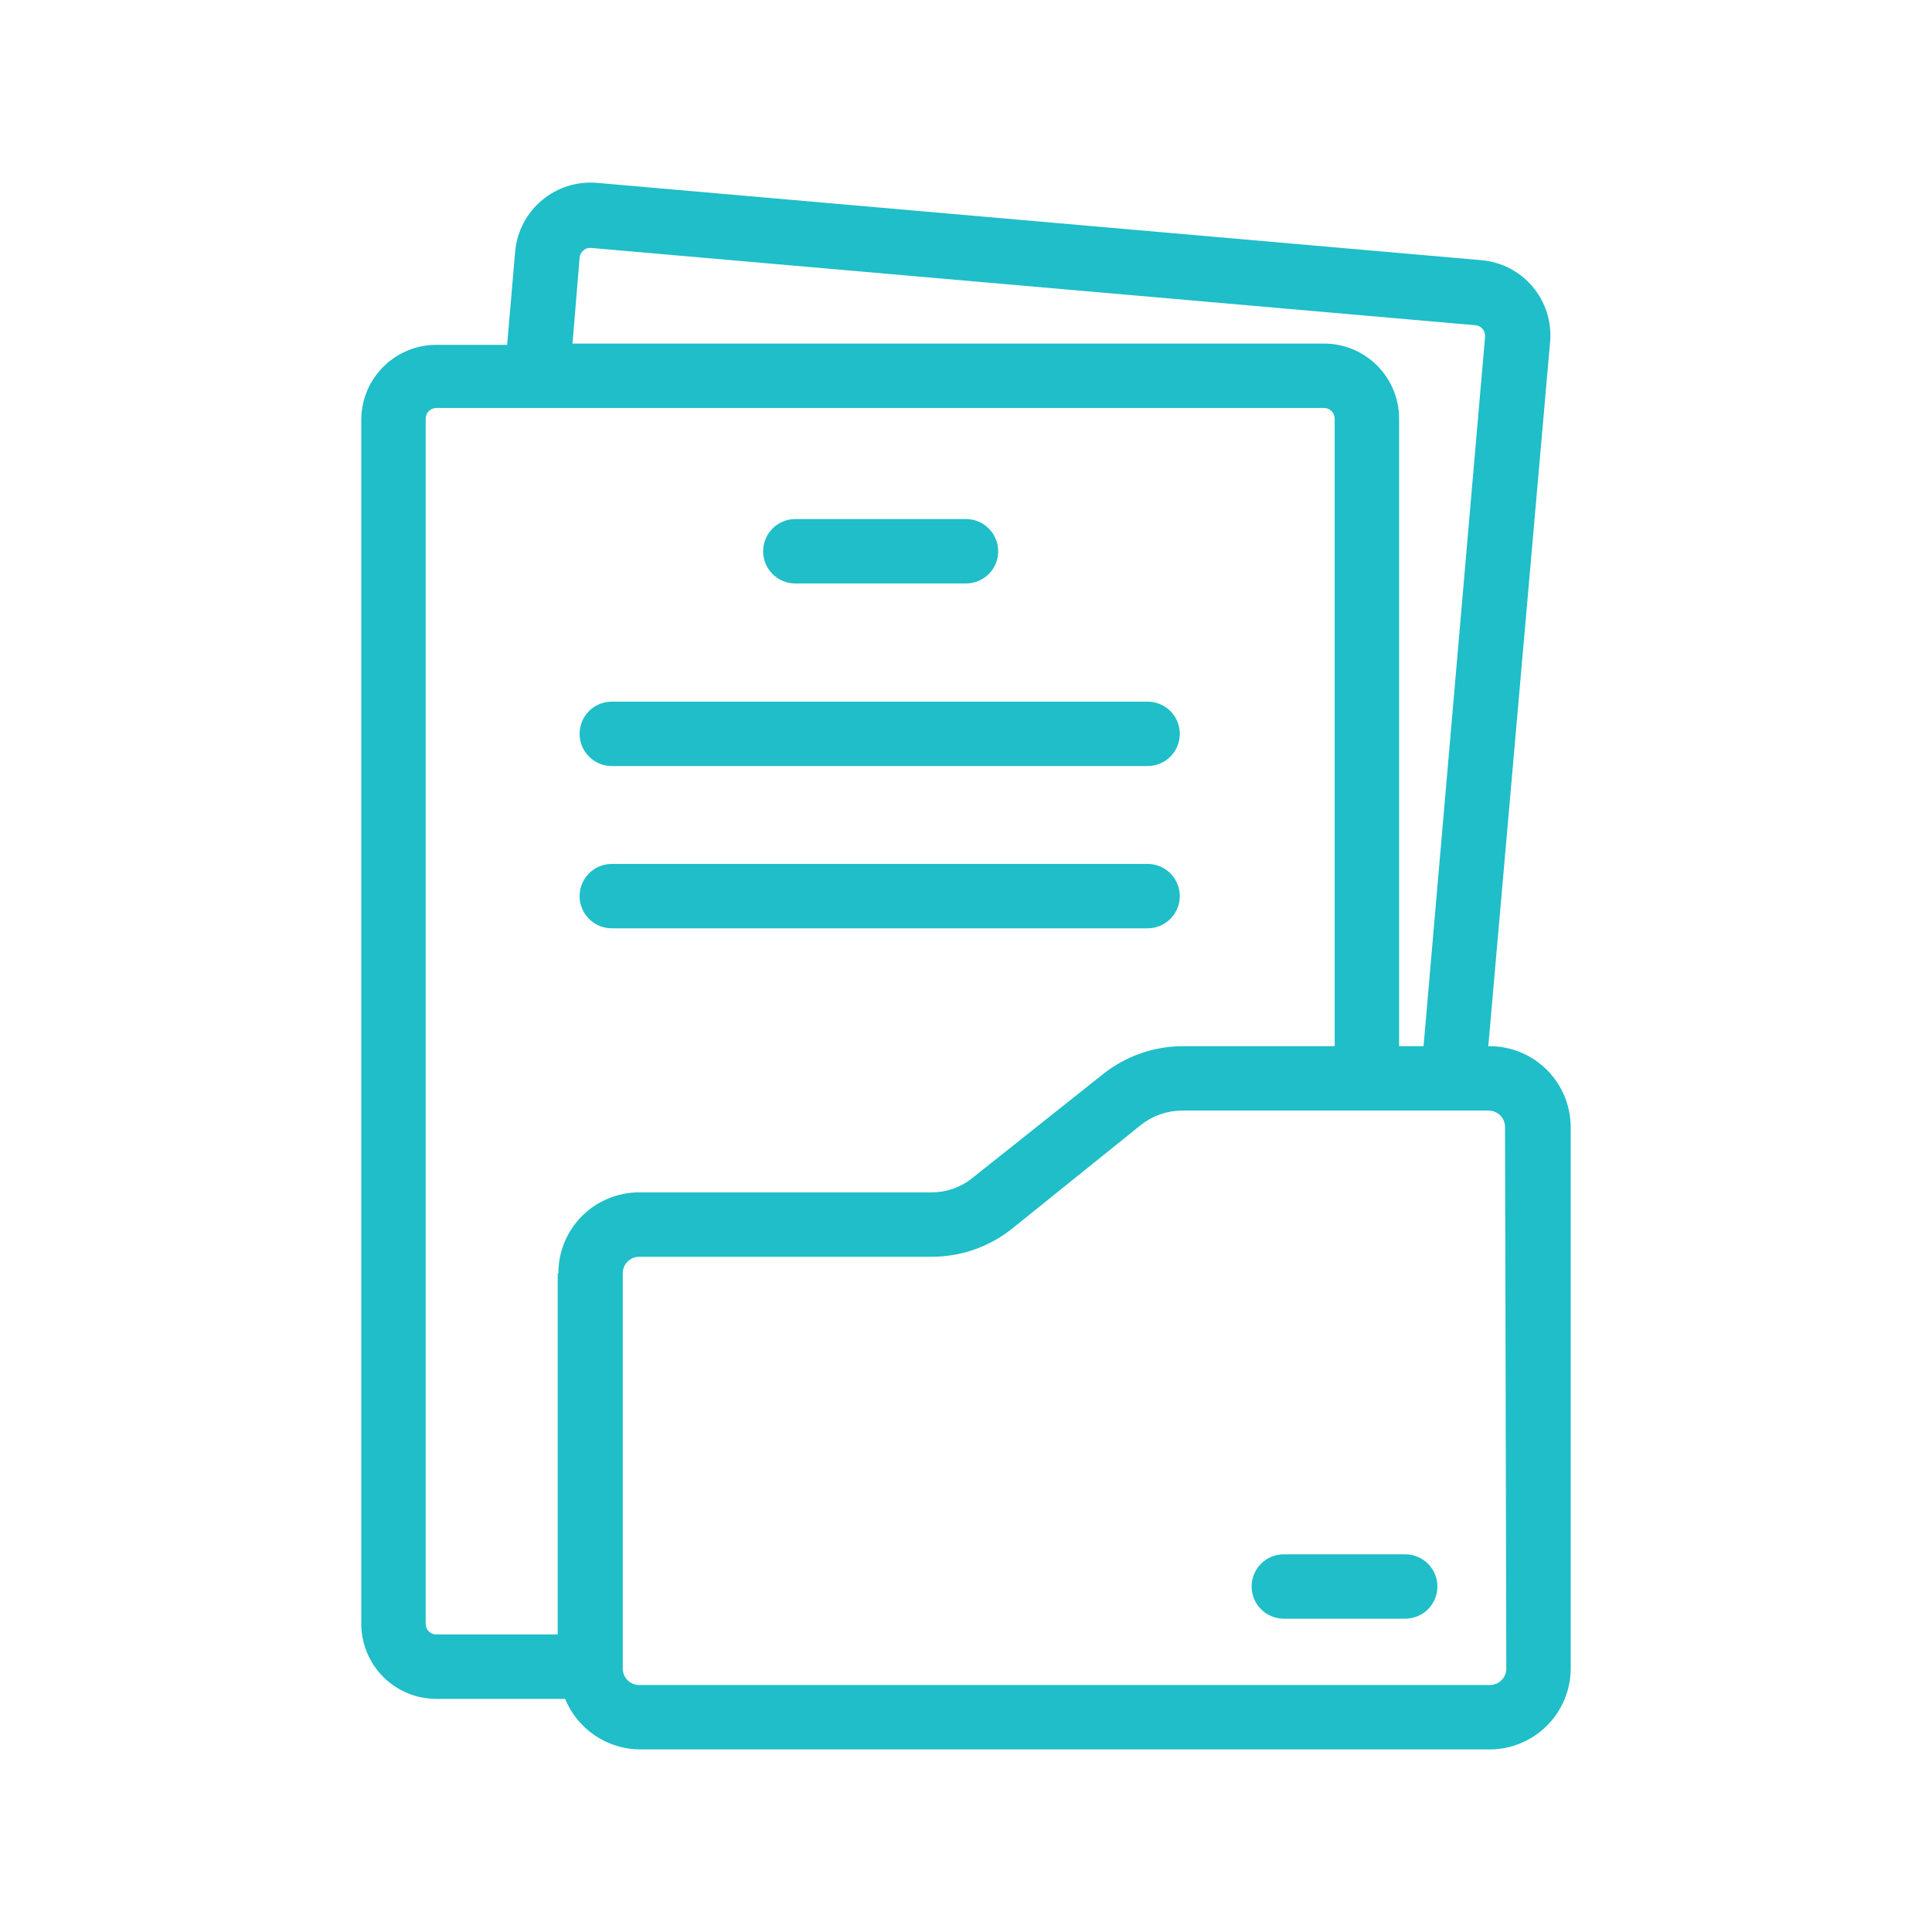 <svg width="107" height="107" viewBox="0 0 107 107" fill="none" xmlns="http://www.w3.org/2000/svg">
<path d="M82.515 57.941H82.426L85.85 18.921C85.896 18.374 85.834 17.823 85.667 17.3C85.501 16.777 85.232 16.293 84.878 15.873C84.523 15.454 84.09 15.109 83.601 14.858C83.113 14.607 82.581 14.454 82.033 14.409L33.081 10.129C31.977 10.03 30.879 10.372 30.026 11.081C29.174 11.789 28.637 12.807 28.533 13.91L28.087 19.099H24.164C23.074 19.099 22.028 19.527 21.251 20.291C20.474 21.055 20.028 22.094 20.009 23.183V89.933C20.009 91.035 20.447 92.092 21.226 92.872C22.005 93.651 23.062 94.089 24.164 94.089H31.297C31.636 94.914 32.211 95.62 32.951 96.118C33.69 96.617 34.561 96.885 35.453 96.888H82.515C83.701 96.884 84.836 96.411 85.675 95.572C86.513 94.734 86.986 93.598 86.991 92.412V62.417C86.986 61.231 86.513 60.095 85.675 59.257C84.836 58.418 83.701 57.945 82.515 57.941V57.941ZM32.1 14.267C32.107 14.189 32.129 14.114 32.165 14.045C32.201 13.976 32.25 13.915 32.31 13.865C32.369 13.816 32.438 13.778 32.512 13.755C32.587 13.732 32.665 13.724 32.742 13.732L81.712 18.012C81.79 18.018 81.865 18.04 81.934 18.076C82.003 18.112 82.064 18.162 82.114 18.221C82.163 18.281 82.201 18.35 82.224 18.424C82.247 18.498 82.255 18.576 82.247 18.654L78.841 57.941H77.486V23.183C77.486 22.081 77.048 21.024 76.269 20.245C75.49 19.466 74.433 19.028 73.331 19.028H31.708L32.1 14.267ZM30.887 70.567V90.522H24.164C24.008 90.522 23.858 90.46 23.748 90.35C23.638 90.239 23.576 90.09 23.576 89.933V23.183C23.576 23.027 23.638 22.878 23.748 22.767C23.858 22.657 24.008 22.595 24.164 22.595H73.331C73.487 22.595 73.636 22.657 73.747 22.767C73.857 22.878 73.919 23.027 73.919 23.183V57.941H65.52C63.898 57.942 62.326 58.495 61.061 59.51L53.839 65.252C53.202 65.763 52.409 66.04 51.592 66.037H35.399C34.212 66.037 33.074 66.508 32.234 67.348C31.395 68.187 30.923 69.326 30.923 70.513L30.887 70.567ZM83.424 92.412C83.424 92.653 83.329 92.885 83.158 93.055C82.987 93.226 82.756 93.322 82.515 93.322H35.399C35.158 93.322 34.927 93.226 34.756 93.055C34.586 92.885 34.49 92.653 34.49 92.412V70.513C34.49 70.272 34.586 70.04 34.756 69.87C34.927 69.699 35.158 69.603 35.399 69.603H51.592C53.219 69.606 54.799 69.053 56.068 68.034L63.201 62.292C63.843 61.789 64.633 61.514 65.448 61.507H82.444C82.685 61.507 82.916 61.603 83.087 61.773C83.257 61.944 83.353 62.175 83.353 62.417L83.424 92.412Z" fill="#1FBEC8"/>
<path d="M77.825 86.082H71.102C70.629 86.082 70.175 86.269 69.841 86.604C69.506 86.938 69.318 87.392 69.318 87.865C69.318 88.338 69.506 88.791 69.841 89.126C70.175 89.46 70.629 89.648 71.102 89.648H77.825C78.298 89.648 78.751 89.46 79.086 89.126C79.42 88.791 79.608 88.338 79.608 87.865C79.608 87.392 79.42 86.938 79.086 86.604C78.751 86.269 78.298 86.082 77.825 86.082Z" fill="#1FBEC8"/>
<path d="M44.048 32.314H53.5C53.973 32.314 54.426 32.126 54.761 31.792C55.095 31.457 55.283 31.004 55.283 30.531C55.283 30.058 55.095 29.604 54.761 29.27C54.426 28.935 53.973 28.747 53.5 28.747H44.048C43.575 28.747 43.122 28.935 42.787 29.27C42.453 29.604 42.265 30.058 42.265 30.531C42.265 31.004 42.453 31.457 42.787 31.792C43.122 32.126 43.575 32.314 44.048 32.314Z" fill="#1FBEC8"/>
<path d="M33.883 42.426H63.558C64.031 42.426 64.485 42.238 64.819 41.903C65.153 41.569 65.341 41.115 65.341 40.642C65.341 40.169 65.153 39.716 64.819 39.381C64.485 39.047 64.031 38.859 63.558 38.859H33.883C33.41 38.859 32.957 39.047 32.622 39.381C32.288 39.716 32.1 40.169 32.1 40.642C32.1 41.115 32.288 41.569 32.622 41.903C32.957 42.238 33.41 42.426 33.883 42.426Z" fill="#1FBEC8"/>
<path d="M65.341 49.63C65.341 49.157 65.153 48.704 64.819 48.369C64.485 48.035 64.031 47.847 63.558 47.847H33.883C33.41 47.847 32.957 48.035 32.622 48.369C32.288 48.704 32.1 49.157 32.1 49.63C32.1 50.103 32.288 50.557 32.622 50.891C32.957 51.226 33.41 51.413 33.883 51.413H63.558C64.031 51.413 64.485 51.226 64.819 50.891C65.153 50.557 65.341 50.103 65.341 49.63Z" fill="#1FBEC8"/>
</svg>
